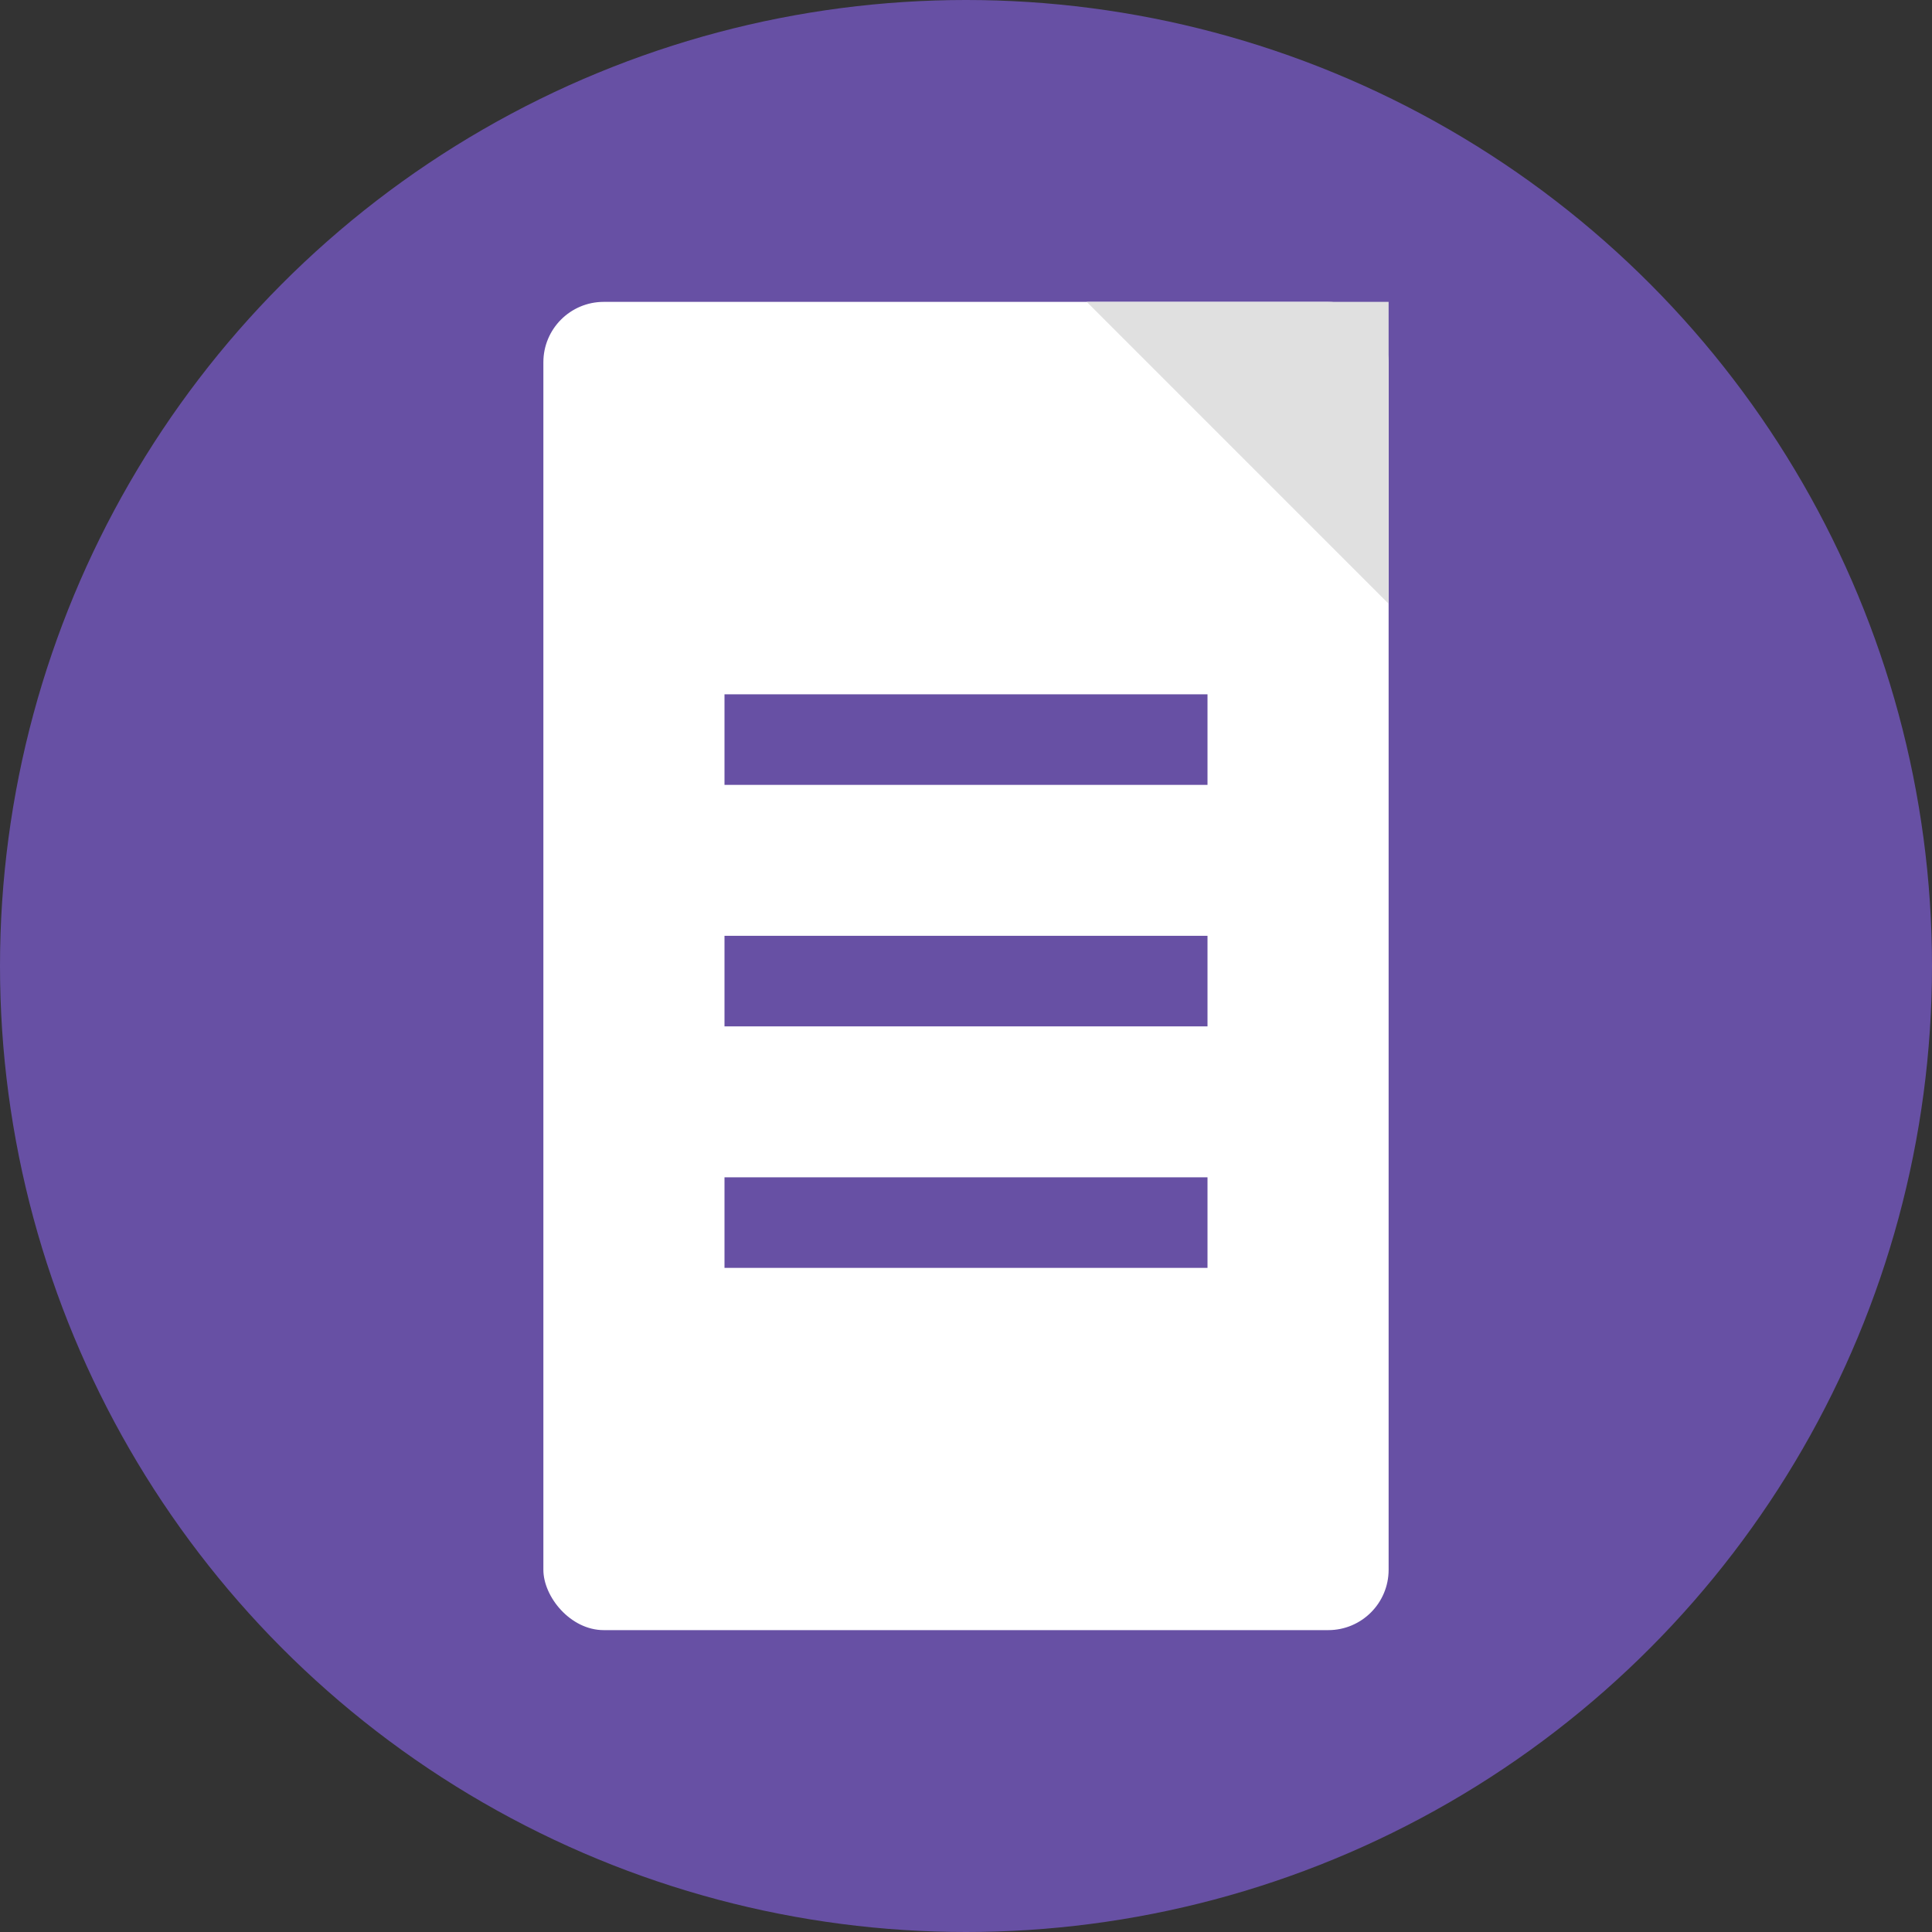 <?xml version="1.0" encoding="UTF-8"?>
<svg xmlns="http://www.w3.org/2000/svg" viewBox="0 0 128 128">
  <rect x="0" y="0" width="128" height="128" fill="#333333" stroke="none"/>
  <!-- MD3 primary circle background -->
  <circle cx="64" cy="64" r="64" fill="#6750A4"/>
  <!-- Document icon -->
  <rect x="36" y="20" width="56" height="88" rx="4" ry="4" fill="#FFFFFF"/>
  <!-- Folded corner -->
  <path d="M92,20 L92,40 L72,20 Z" fill="#E0E0E0"/>
  <!-- Text lines -->
  <rect x="48" y="46" width="32" height="6" fill="#6750A4"/>
  <rect x="48" y="62" width="32" height="6" fill="#6750A4"/>
  <rect x="48" y="78" width="32" height="6" fill="#6750A4"/>
</svg>

